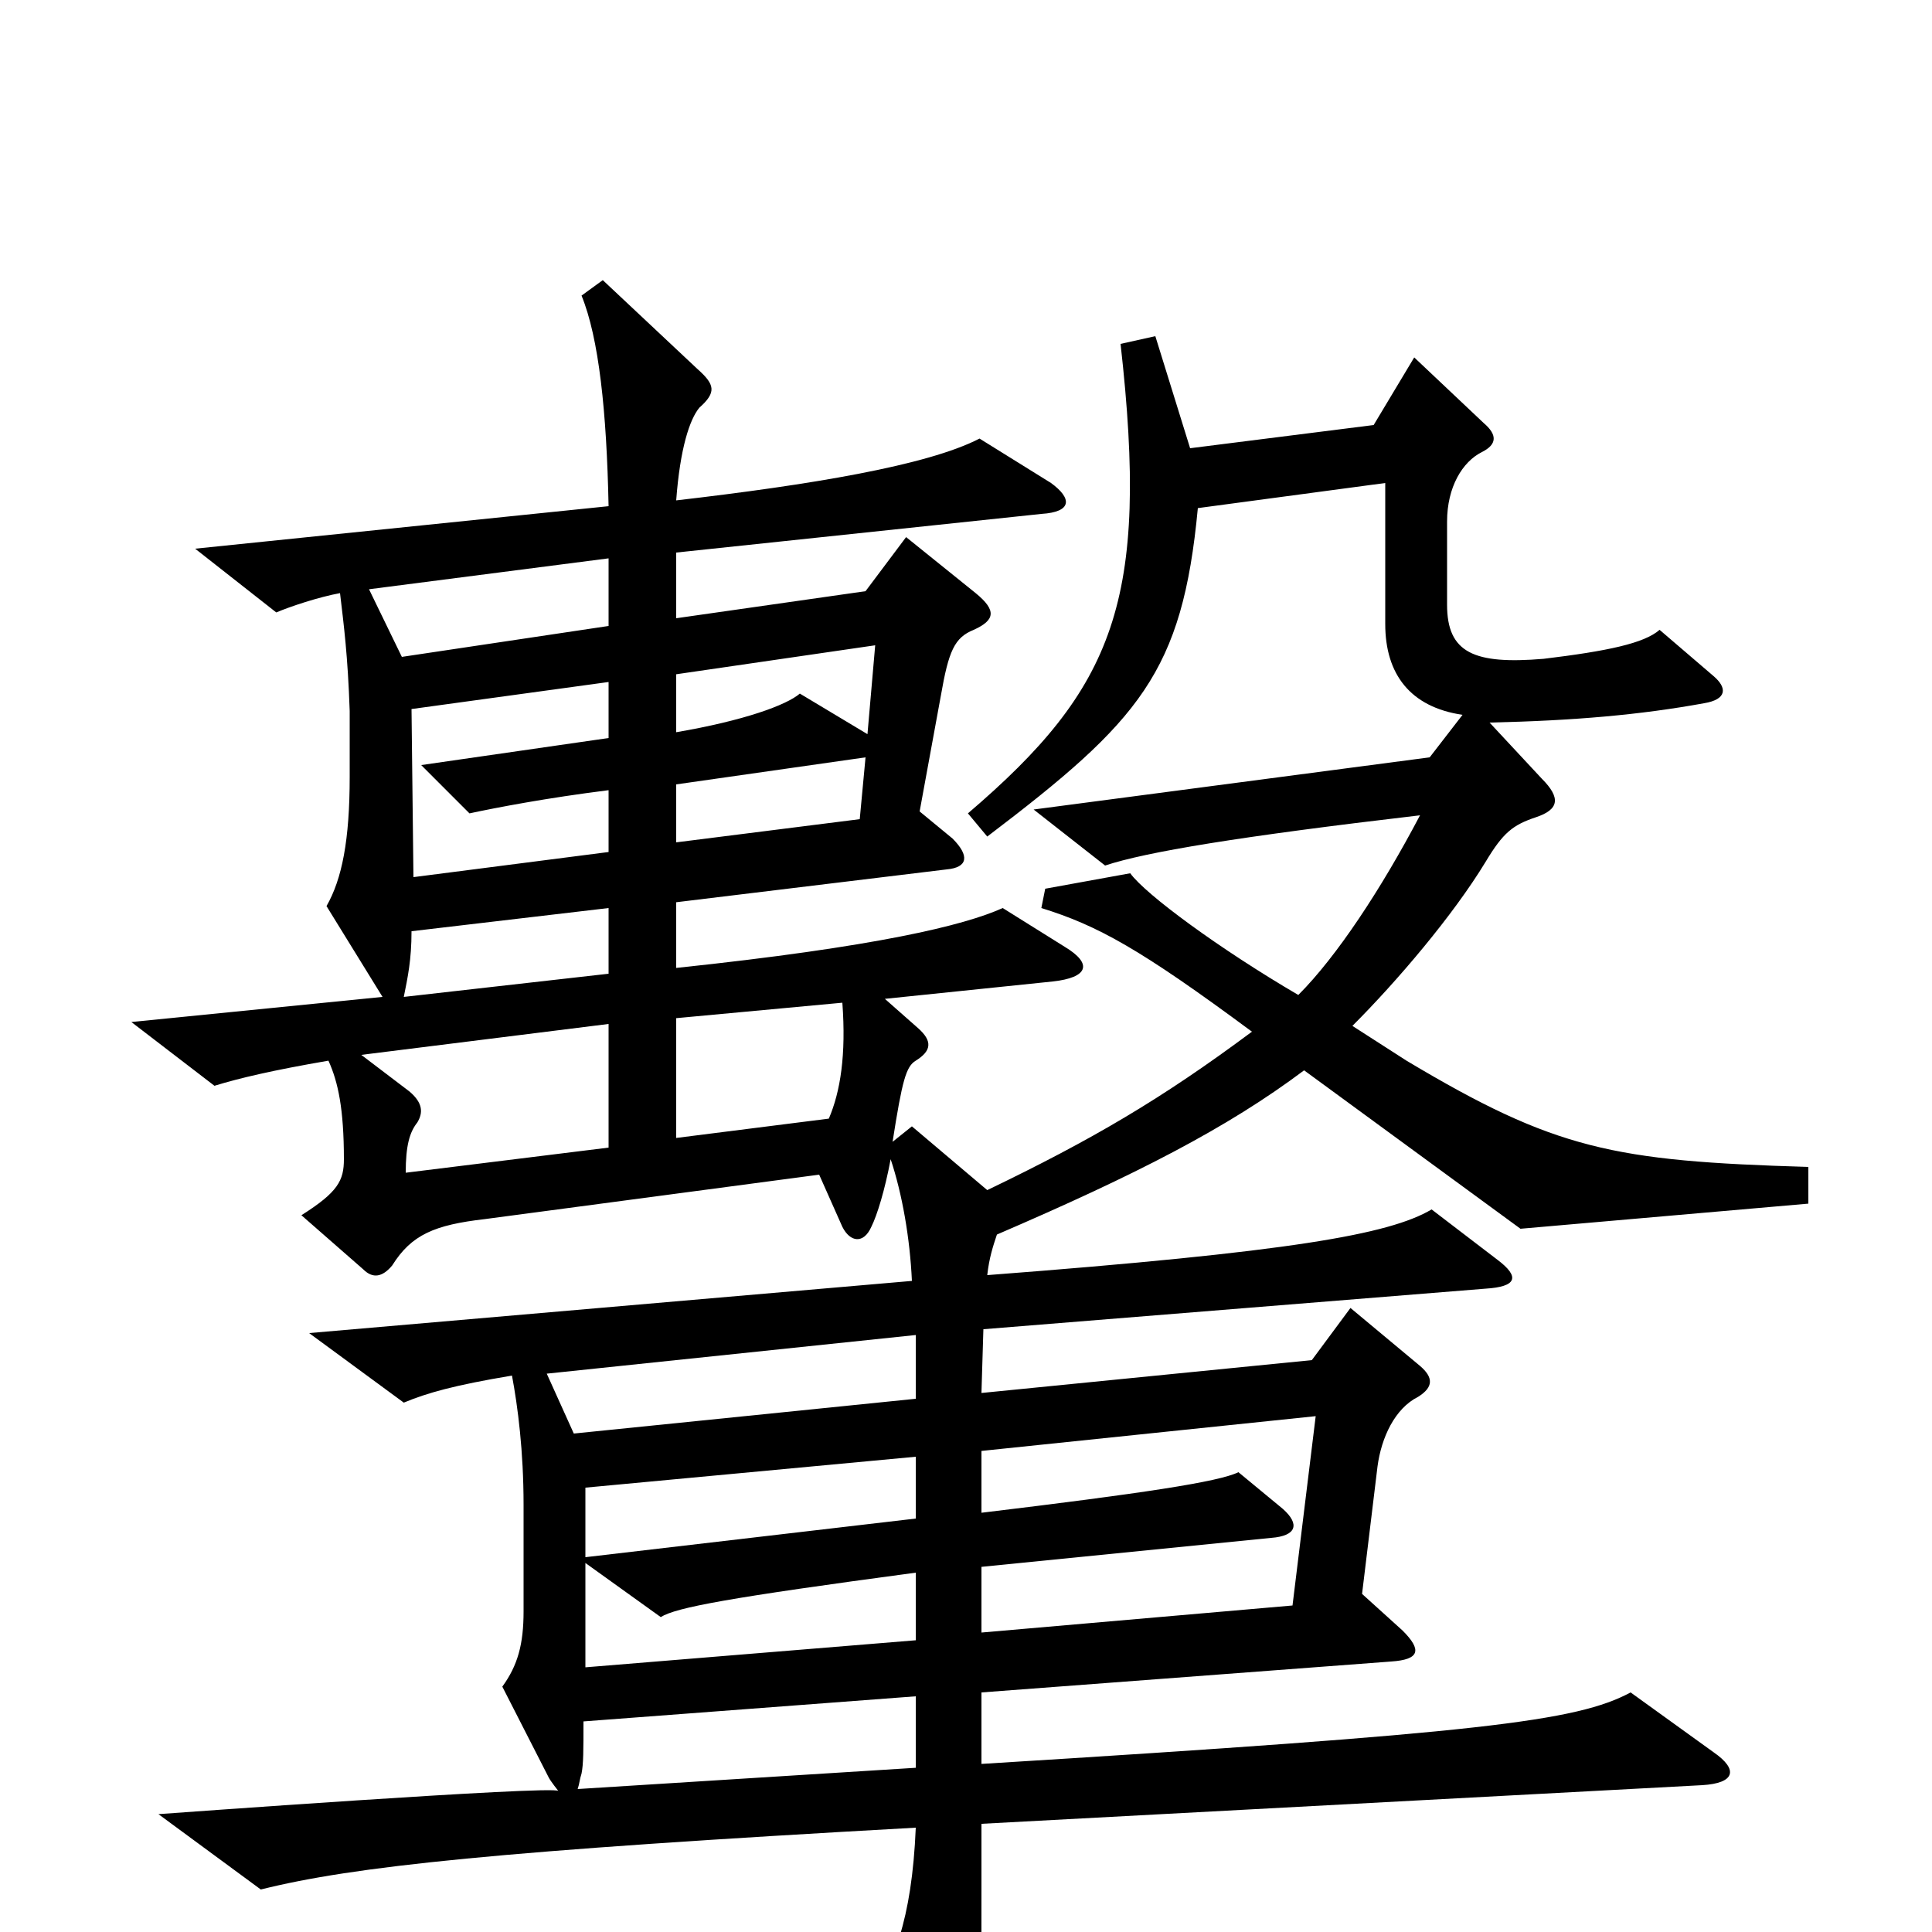 <svg xmlns="http://www.w3.org/2000/svg" viewBox="0 -1000 1000 1000">
	<path fill="#000000" d="M936 -377V-396C835 -399 805 -405 728 -451L700 -469C723 -492 752 -526 769 -554C778 -569 783 -573 795 -577C807 -581 808 -587 798 -597L771 -626C815 -627 849 -630 882 -636C894 -638 894 -644 887 -650L859 -674C851 -667 832 -663 799 -659C763 -656 749 -662 749 -687V-730C749 -748 757 -761 767 -766C775 -770 775 -775 768 -781L732 -815L711 -780L616 -768L598 -826L580 -822C595 -689 577 -644 501 -579L511 -567C590 -627 612 -652 620 -737L717 -750V-677C717 -651 730 -634 757 -630L740 -608L535 -581L572 -552C593 -559 641 -567 735 -578C715 -540 692 -505 672 -485C631 -509 593 -537 585 -548L541 -540L539 -530C568 -521 590 -509 648 -466C601 -431 565 -410 511 -384L472 -417L462 -409C467 -441 469 -448 474 -451C482 -456 483 -461 475 -468L458 -483L545 -492C563 -494 566 -501 551 -510L519 -530C499 -521 454 -510 350 -499V-533L490 -550C501 -551 502 -557 493 -566L476 -580L487 -640C491 -663 494 -670 504 -674C515 -679 516 -684 505 -693L469 -722L448 -694L350 -680V-714L539 -734C555 -735 555 -742 544 -750L507 -773C480 -759 419 -749 350 -741C352 -768 357 -783 362 -789C371 -797 370 -801 361 -809L312 -855L301 -847C310 -825 314 -787 315 -738L101 -716L143 -683C150 -686 165 -691 176 -693C178 -676 180 -661 181 -632V-598C181 -565 177 -545 169 -531L198 -484L68 -471L111 -438C124 -442 141 -446 170 -451C175 -440 178 -426 178 -400C178 -389 175 -383 156 -371L188 -343C193 -338 198 -339 203 -345C213 -361 225 -366 251 -369L424 -392L436 -365C440 -357 447 -356 451 -365C454 -371 458 -384 461 -400C467 -382 471 -359 472 -337L160 -310L209 -274C221 -279 235 -283 265 -288C268 -272 271 -249 271 -221V-166C271 -149 268 -138 260 -127L284 -80C285 -78 289 -73 289 -73C287 -76 82 -61 82 -61L135 -22C183 -34 258 -42 474 -54C472 -6 462 19 449 33L483 96C495 119 500 119 505 93C508 75 508 69 508 -23V-56L881 -76C898 -77 900 -84 887 -93L844 -124C816 -109 767 -103 508 -87V-124L720 -140C735 -141 736 -146 726 -156L705 -175L713 -241C715 -256 722 -271 734 -277C742 -282 742 -287 735 -293L699 -323L679 -296L508 -279L509 -312L769 -333C785 -334 787 -339 775 -348L741 -374C719 -361 668 -352 511 -340C512 -349 514 -355 516 -361C588 -392 635 -416 675 -446L787 -364ZM315 -676L208 -660L191 -695L315 -711ZM453 -666L449 -620L414 -641C407 -635 385 -627 350 -621V-651ZM315 -559L214 -546L213 -633L315 -647V-618L218 -604L243 -579C257 -582 283 -587 315 -591ZM448 -608L445 -576L350 -564V-594ZM315 -496L209 -484C211 -494 213 -503 213 -518L315 -530ZM436 -481C438 -454 435 -435 429 -421L350 -411V-473ZM315 -406L210 -393C210 -407 212 -414 216 -419C219 -424 219 -429 212 -435L187 -454L315 -470ZM474 -276L297 -258L283 -289L474 -309ZM474 -214L303 -194V-230L474 -246ZM681 -267L669 -169L508 -155V-189L658 -204C671 -205 673 -211 664 -219L641 -238C631 -233 591 -227 508 -217V-249ZM474 -151L303 -137V-191L342 -163C350 -168 377 -173 474 -186ZM474 -85L299 -74C300 -77 300 -79 301 -82C302 -87 302 -94 302 -109L474 -122Z"/>
</svg>